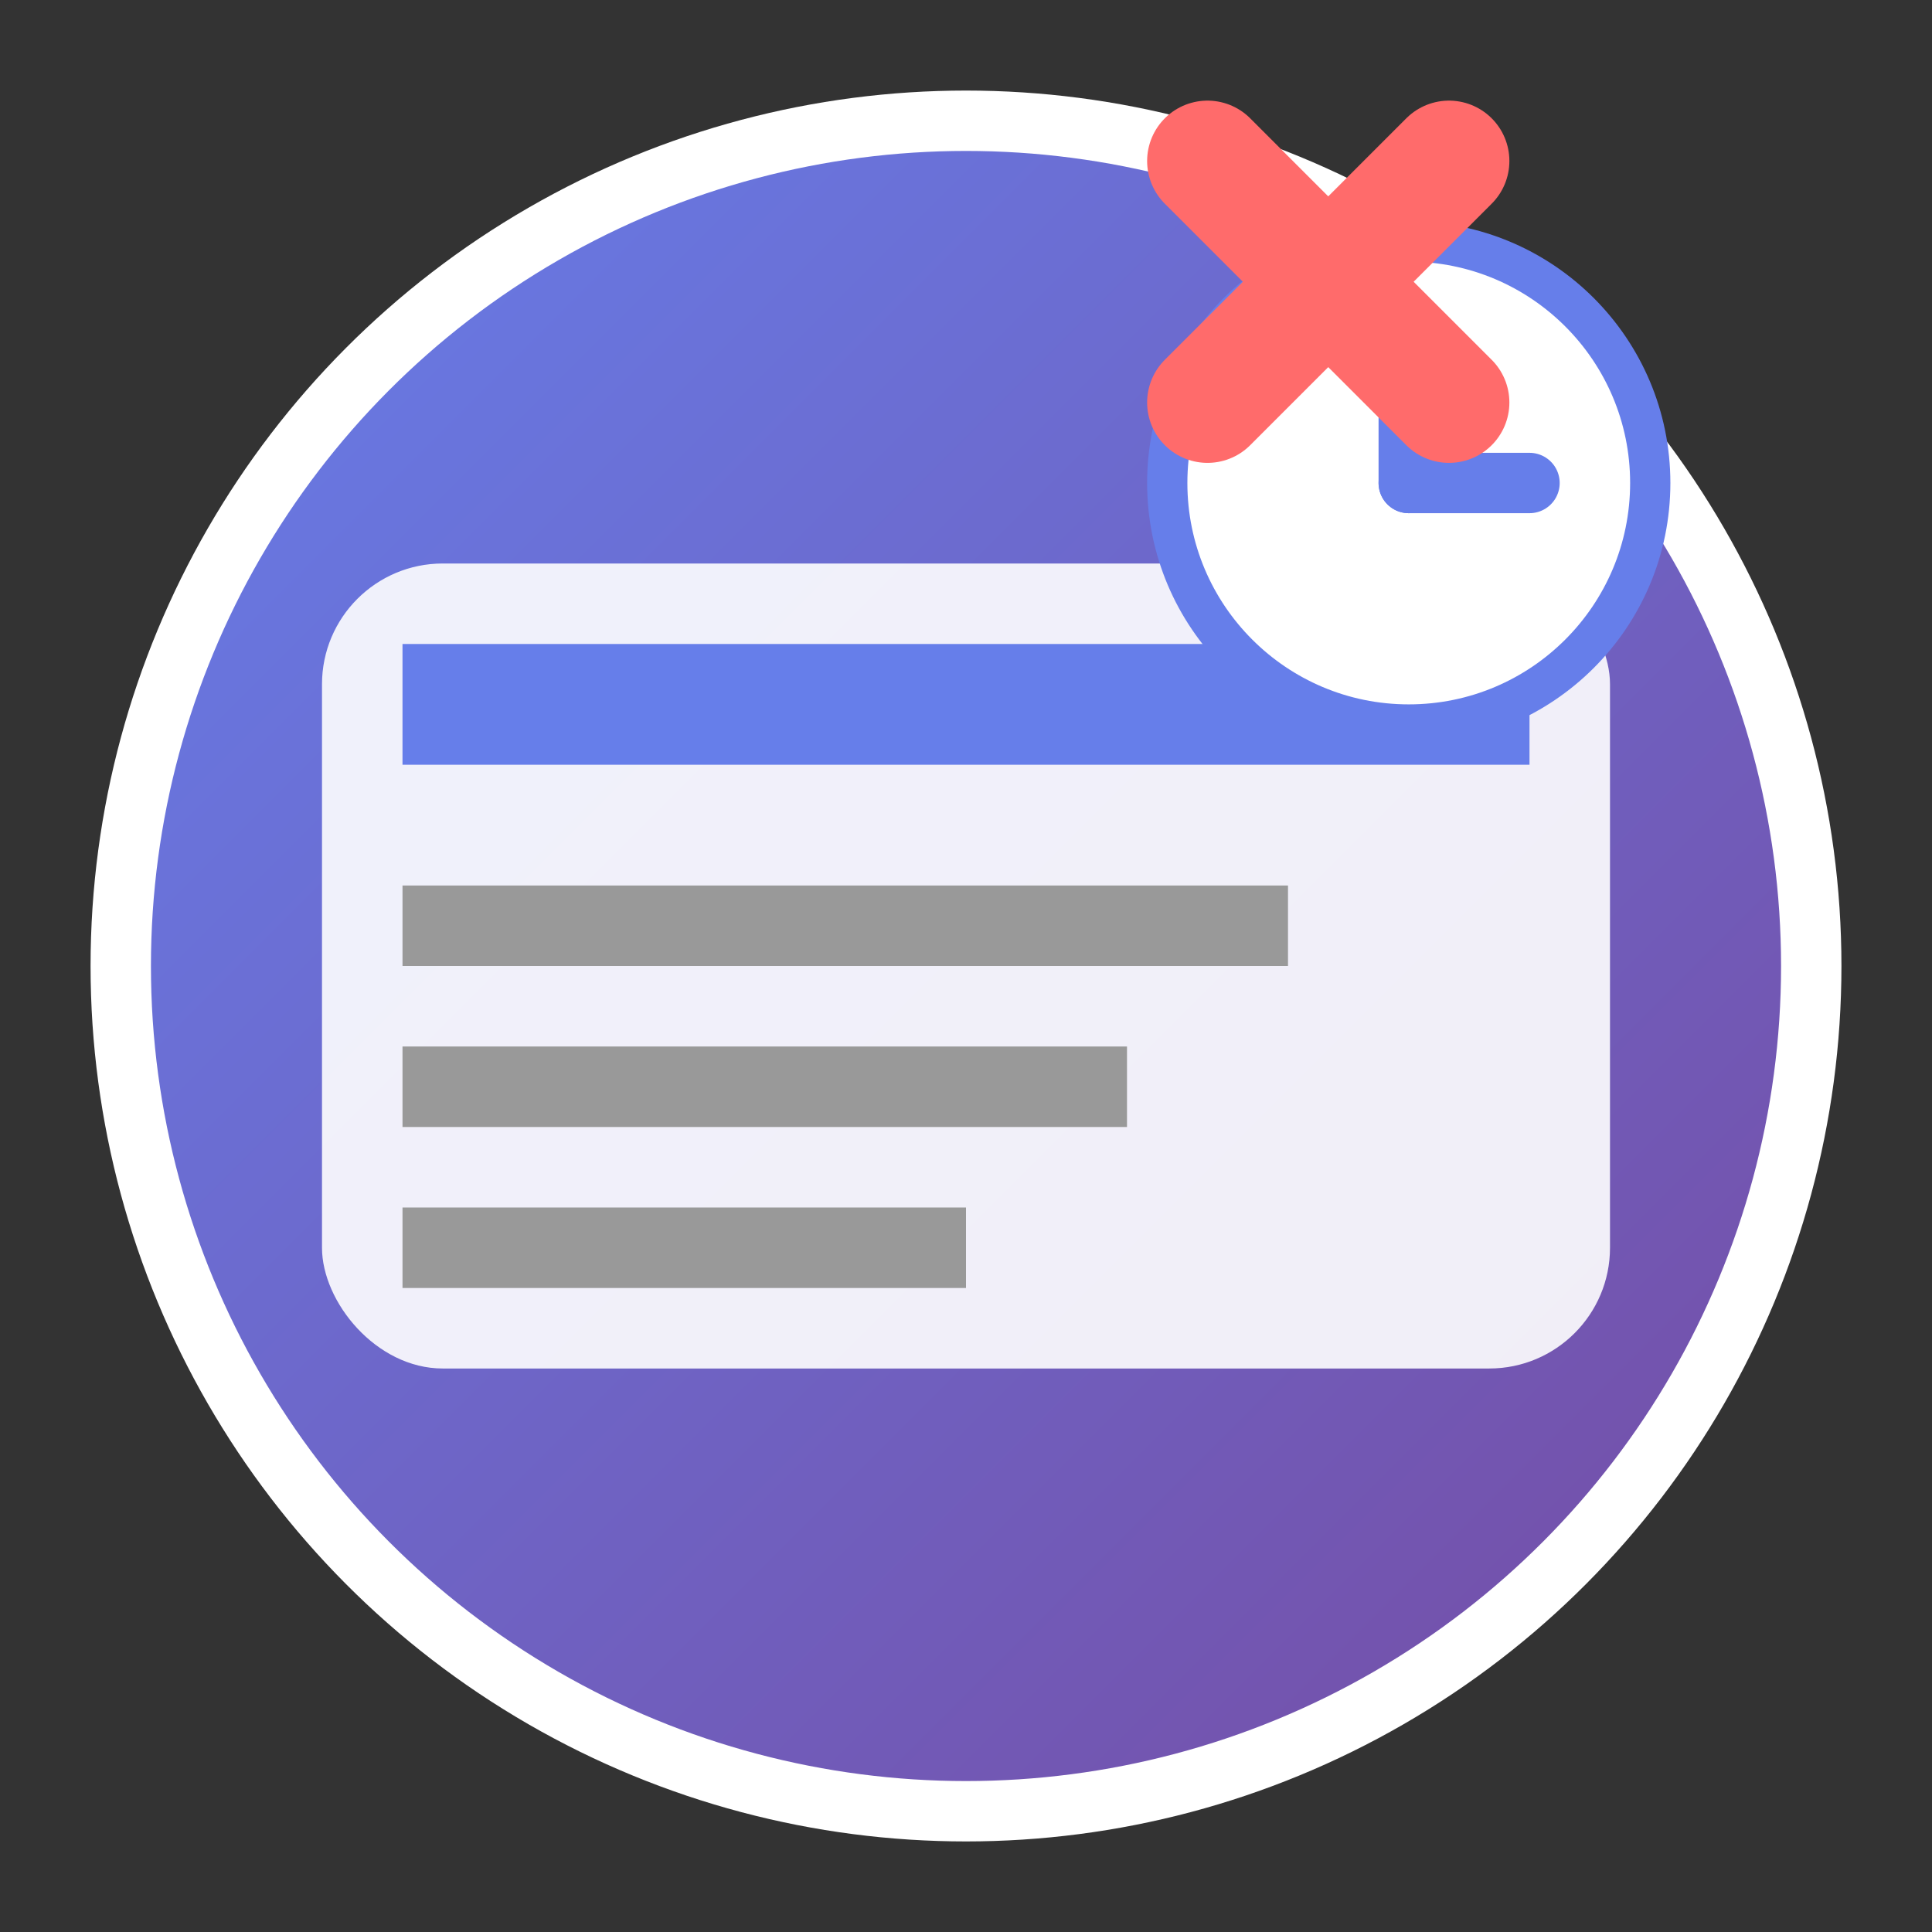 <?xml version="1.0" encoding="UTF-8"?>
<svg width="48" height="48" viewBox="0 0 48 48" xmlns="http://www.w3.org/2000/svg">
  <rect x="0" y="0" width="48" height="48" fill="#333333" stroke="none"/>
  <defs>
    <linearGradient id="grad1" x1="0%" y1="0%" x2="100%" y2="100%">
      <stop offset="0%" style="stop-color:#667eea;stop-opacity:1" />
      <stop offset="100%" style="stop-color:#764ba2;stop-opacity:1" />
    </linearGradient>
  </defs>
  
  <!-- Background circle -->
  <circle cx="24" cy="24" r="21" fill="url(#grad1)" stroke="#fff" stroke-width="1.5"/>
  
  <!-- Tab icons -->
  <rect x="8" y="14" width="32" height="20" rx="3" fill="white" opacity="0.9"/>
  <rect x="10" y="16" width="28" height="3" fill="#667eea"/>
  <rect x="10" y="22" width="22" height="2" fill="#999"/>
  <rect x="10" y="26" width="18" height="2" fill="#999"/>
  <rect x="10" y="30" width="14" height="2" fill="#999"/>
  
  <!-- Clock icon -->
  <circle cx="35" cy="12" r="6" fill="white" stroke="#667eea" stroke-width="1"/>
  <line x1="35" y1="12" x2="35" y2="8" stroke="#667eea" stroke-width="1.5" stroke-linecap="round"/>
  <line x1="35" y1="12" x2="38" y2="12" stroke="#667eea" stroke-width="1.5" stroke-linecap="round"/>
  
  <!-- X mark for close -->
  <line x1="30" y1="10" x2="36" y2="4" stroke="#ff6b6b" stroke-width="3" stroke-linecap="round"/>
  <line x1="36" y1="10" x2="30" y2="4" stroke="#ff6b6b" stroke-width="3" stroke-linecap="round"/>
</svg>
